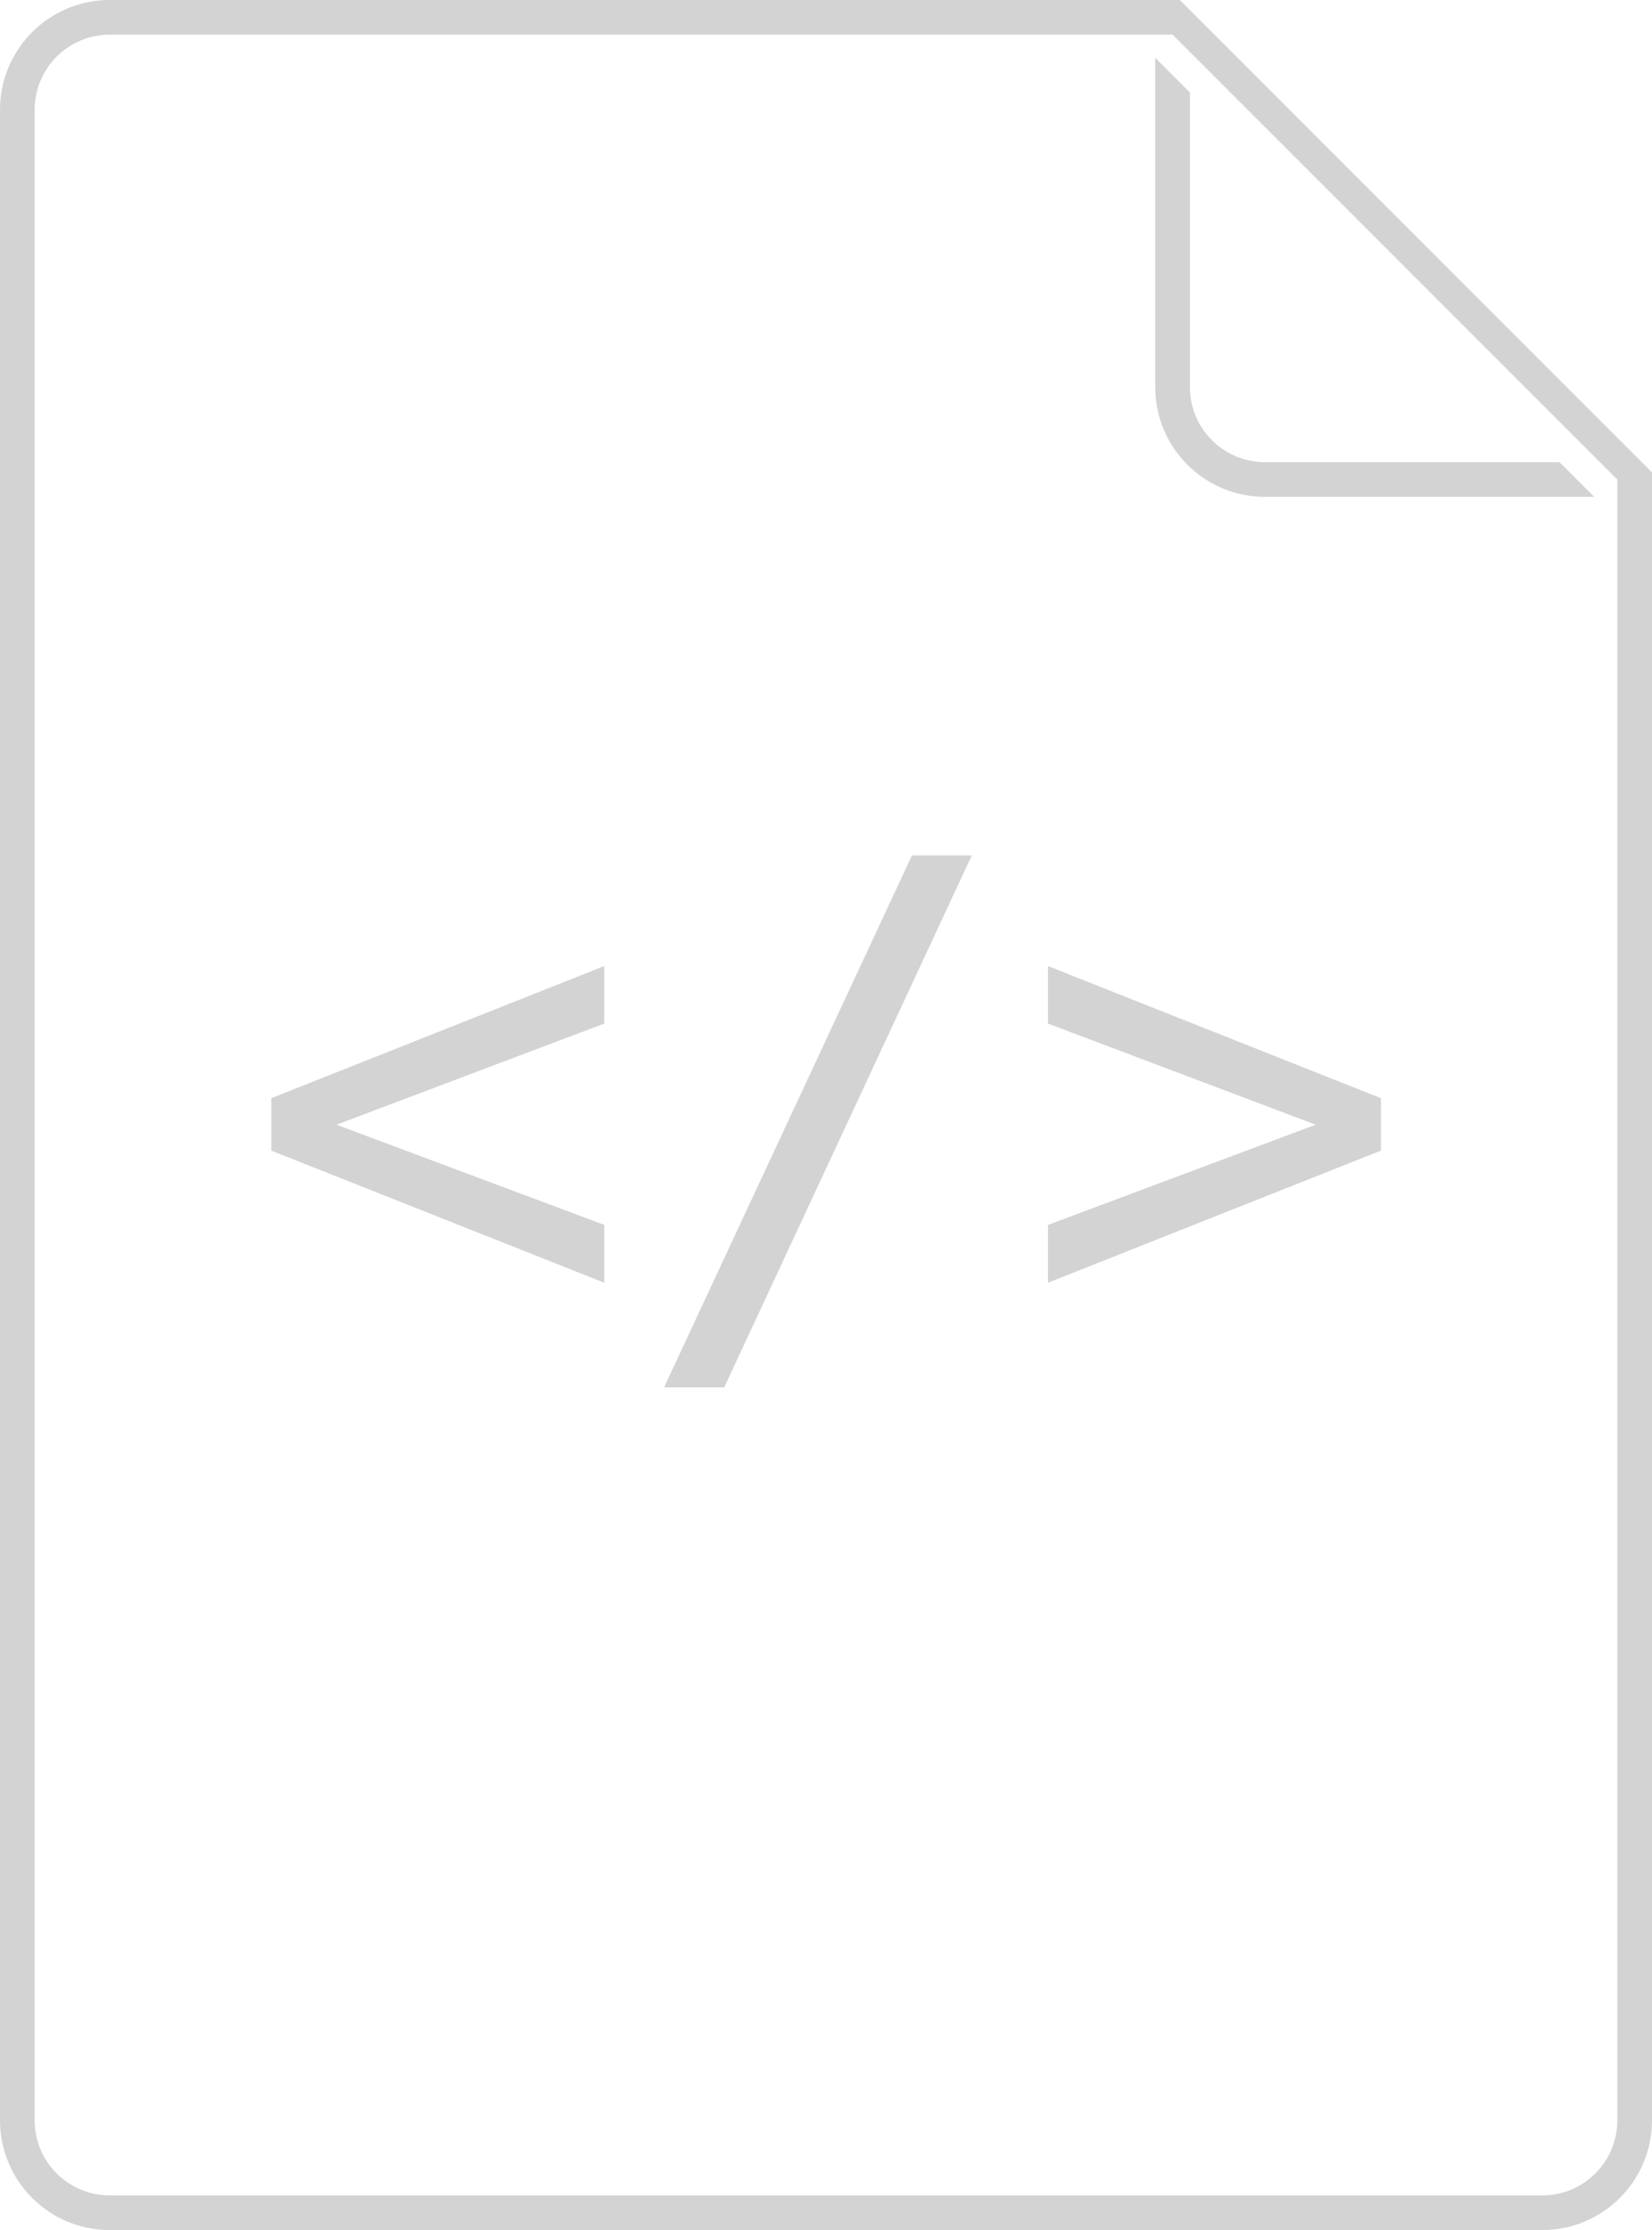 <?xml version="1.0" encoding="UTF-8" standalone="no"?>
<svg width="143px" height="193px" viewBox="0 0 143 193" version="1.1" xmlns="http://www.w3.org/2000/svg" xmlns:xlink="http://www.w3.org/1999/xlink">
    <defs></defs>
    <g id="Files" stroke="none" stroke-width="1" fill="none" fill-rule="evenodd">
        <g id="WebFile" transform="translate(-54, -29)" fill="#D3D3D3">
            <path d="M63.493,32 L155.5,32 L194,70.5 L194,212.502 C194,216.09 191.088,219 187.496,219 L63.504,219 C59.913,219 57,216.089 57,212.503 L57,38.497 C57,34.912 59.913,32 63.493,32 L63.493,32 L63.493,32 Z M63.504,222 L187.496,222 C192.745,222 197,217.748 197,212.502 L197,70.5 L197,69.879 L196.561,69.439 L156.561,29.439 L156.121,29 L155.5,29 L63.493,29 C58.257,29 54,33.255 54,38.497 L54,212.503 C54,217.746 58.257,222 63.504,222 L63.504,222 Z M106.303,117.585 L83.13,126.337 L106.303,135.007 L106.303,140.012 L77.487,128.58 L77.487,124.04 L106.303,112.607 L106.303,117.585 L106.303,117.585 Z M132.939,103.035 L138.119,103.035 L116.69,149.065 L111.483,149.065 L132.939,103.035 L132.939,103.035 Z M144.716,117.585 L144.716,112.607 L173.532,124.04 L173.532,128.58 L144.716,140.012 L144.716,135.007 L167.889,126.337 L144.716,117.585 L144.716,117.585 Z M189,69 L163.498,69 C159.912,69 157,66.089 157,62.502 L157,37 L154,34 L154,62.502 C154,67.746 158.255,72 163.498,72 L192,72 L189,69 L189,69 Z" id="Shape"></path>
        </g>
    </g>
</svg>